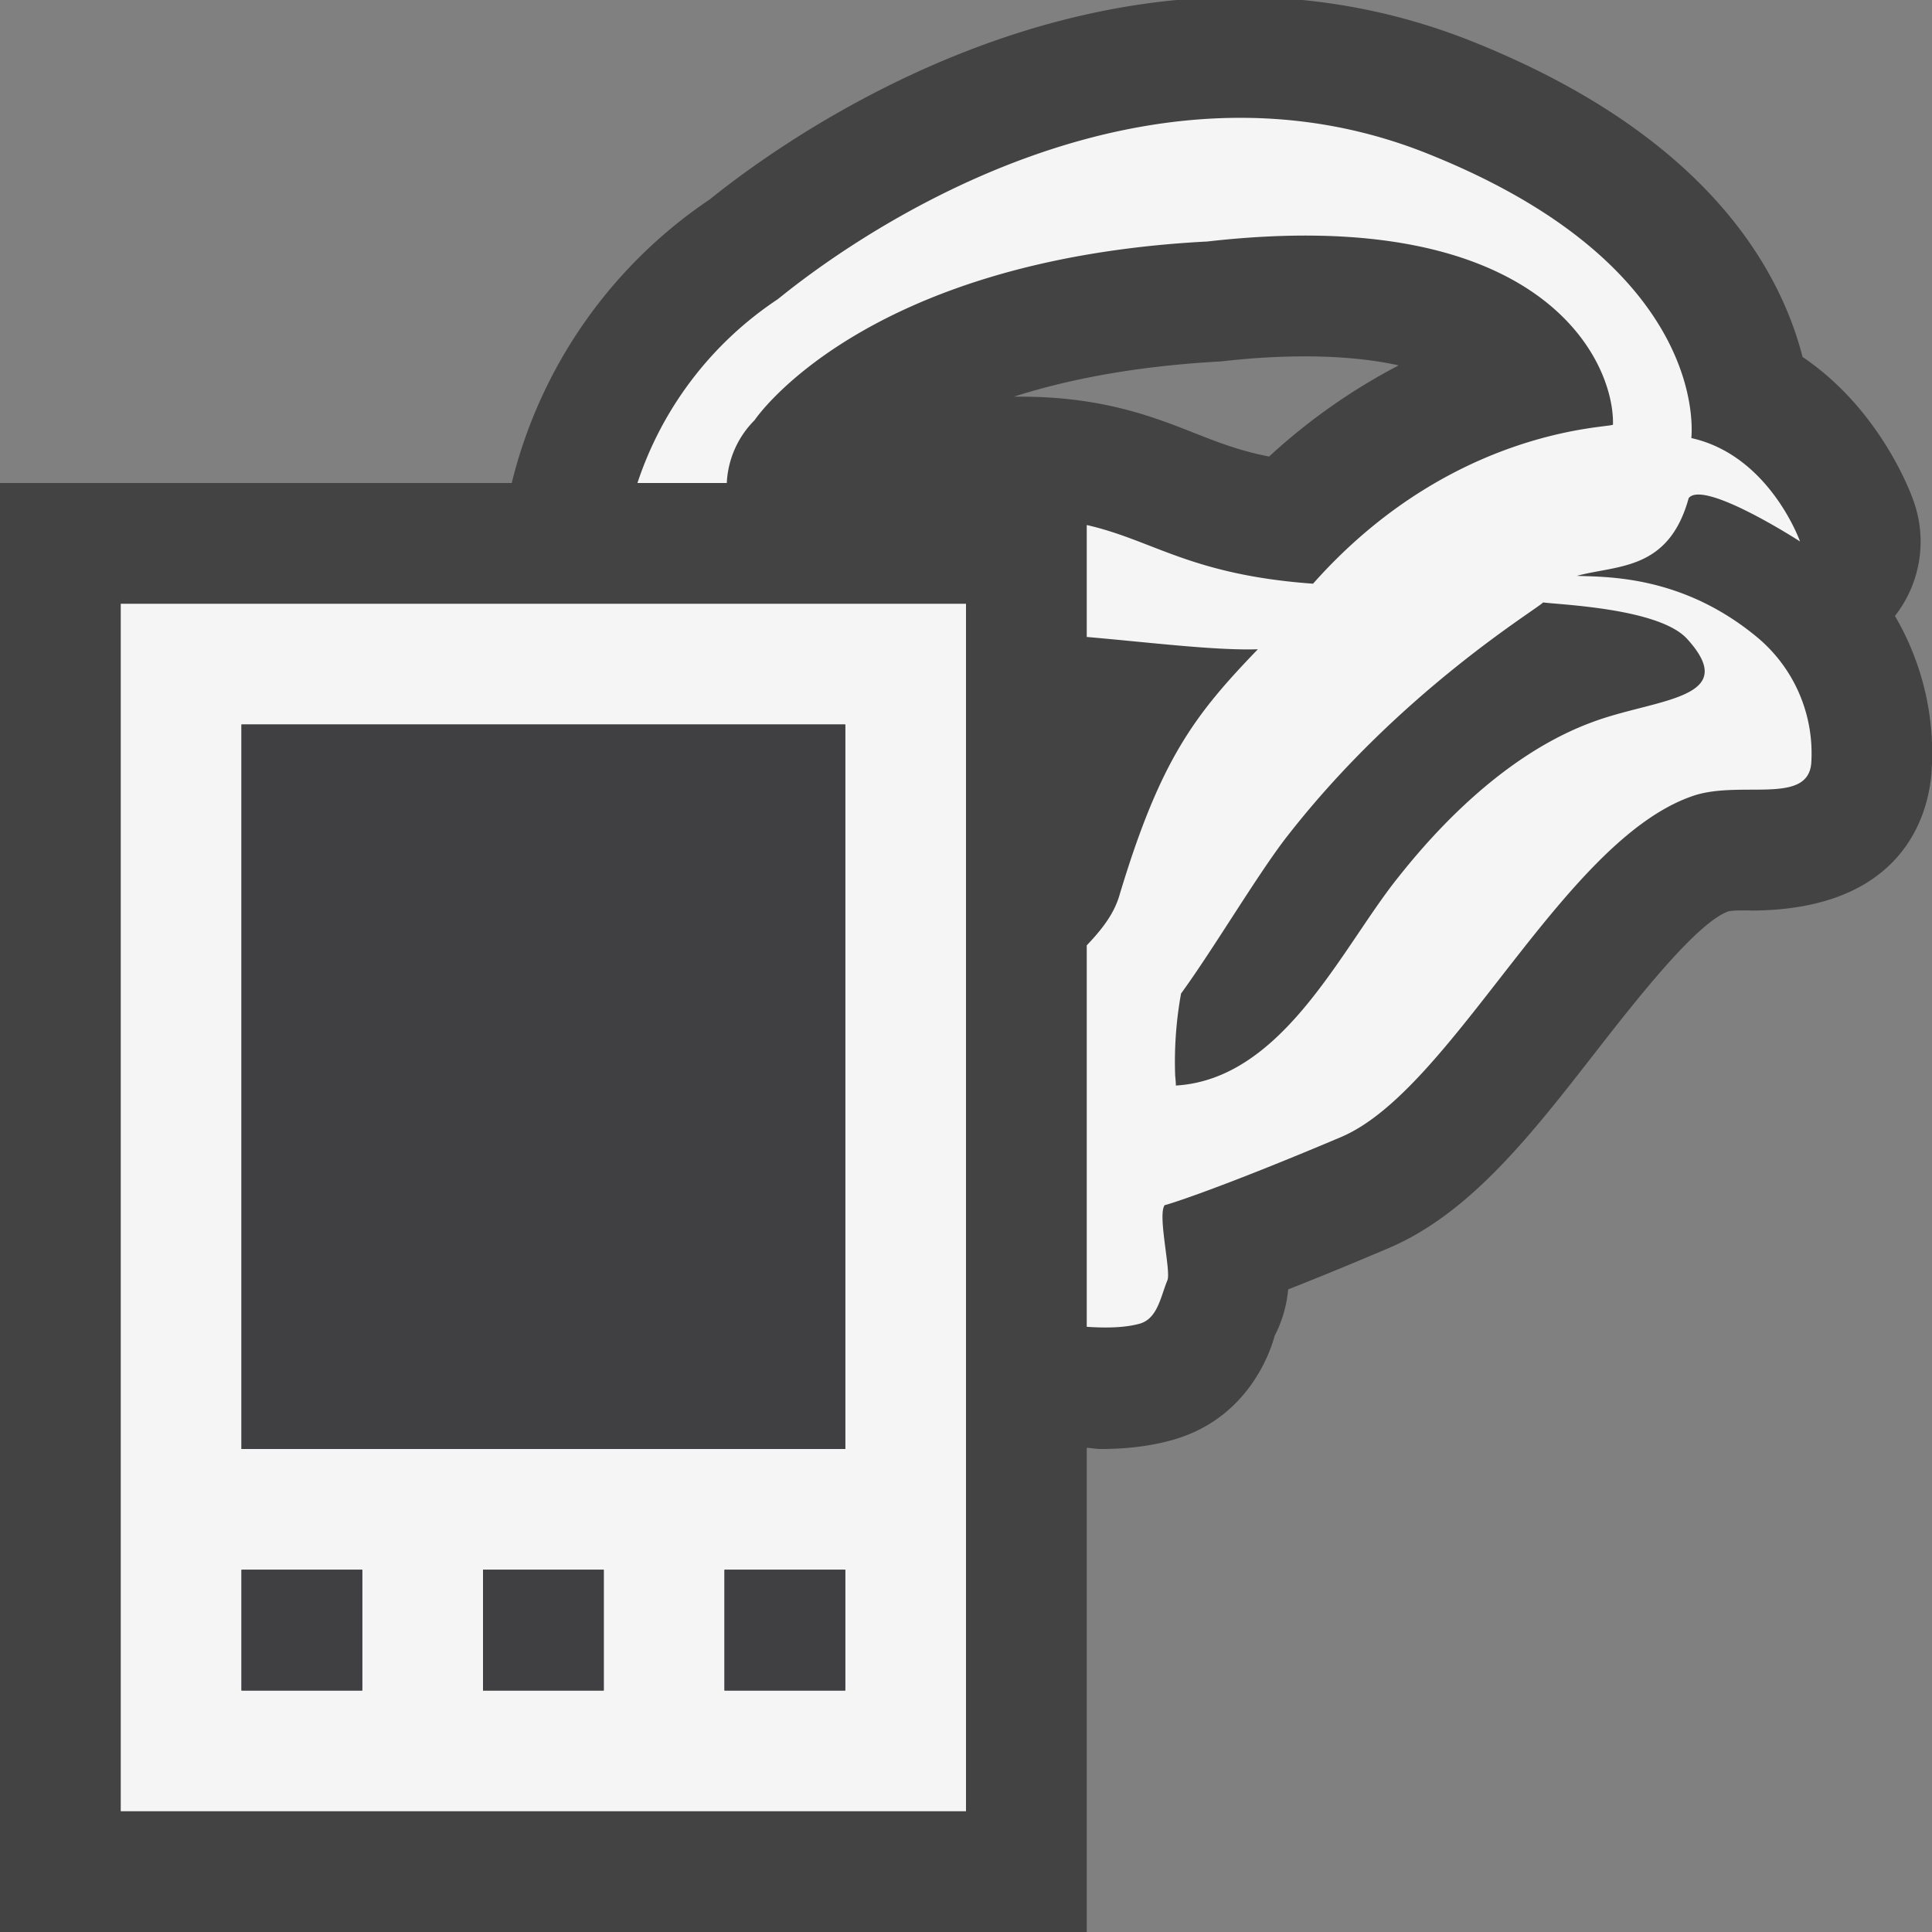 <svg xmlns="http://www.w3.org/2000/svg" viewBox="0 0 16 16"><rect x="0" y="0" width="16" height="16" fill="#808080" stroke="none"/><style>.st0{opacity:0}.st0,.st1{fill:#434343}.st2{fill:#f5f5f5}.st3{fill:#403F41}</style><g id="outline"><path class="st0" d="M0 0h16v16H0z"/><path class="st1" d="M15.693 5.101a.998.998 0 0 0 .155-.95c-.033-.096-.289-.768-.92-1.195-.192-.748-.816-1.848-2.746-2.617a5.153 5.153 0 0 0-1.911-.364c-2.077 0-3.79 1.19-4.394 1.677A3.969 3.969 0 0 0 4.238 4H0v12h9v-4.01c.038.002.081.01.118.01.199 0 .387-.021.559-.066.648-.164.841-.729.879-.871a1.04 1.04 0 0 0 .112-.385c.22-.086.491-.197.826-.339.675-.285 1.179-.932 1.712-1.616.336-.431.844-1.083 1.109-1.176a.581.581 0 0 1 .103-.007c.029 0 .058-.001.086.001 1.256-.005 1.461-.791 1.491-1.129a2.248 2.248 0 0 0-.302-1.311zm-5.183-1.32c-.248-.049-.423-.118-.616-.194-.342-.135-.766-.302-1.444-.302h-.053c.436-.14.999-.253 1.717-.292.626-.072 1.125-.044 1.469.033a4.982 4.982 0 0 0-1.073.755z"/></g><path class="st2" d="M14.543 5.27c-.617-.507-1.236-.491-1.484-.501.334-.091.76-.04.926-.644.125-.156.922.359.922.359s-.252-.712-.9-.856c.014-.157.057-1.464-2.193-2.359C9.1.188 6.498 2.441 6.438 2.48A2.93 2.93 0 0 0 5.279 4h.74a.786.786 0 0 1 .23-.52S7.136 2.149 9.999 2c2.775-.317 3.371.988 3.359 1.516 0 .029-1.324.011-2.484 1.318C9.856 4.76 9.55 4.473 9 4.348v.927c.539.047 1.064.113 1.417.102-.521.541-.808.909-1.147 2.04-.047.159-.153.289-.27.412v3.159c.16.011.31.008.432-.024.154-.039.179-.223.235-.359.035-.068-.084-.547-.021-.625.016 0 .457-.139 1.459-.563.926-.392 1.833-2.453 2.911-2.824.388-.136.953.079.984-.271a1.251 1.251 0 0 0-.457-1.052zm-1.355.71c-.826.303-1.439 1.069-1.646 1.333-.459.596-.938 1.625-1.804 1.677 0-.029-.004-.059-.006-.088a3.17 3.17 0 0 1 .049-.674c.271-.372.646-1.007.885-1.31.938-1.202 2.076-1.88 2.113-1.929.148.02.963.049 1.193.302.458.504-.265.494-.784.689zM1 5v10h7V5H1zm2 9H2v-1h1v1zm2 0H4v-1h1v1zm2 0H6v-1h1v1zm0-2H2V6h5v6z" id="icon_x5F_bg"/><path class="st3" d="M5 14H4v-1h1v1zm2-1H6v1h1v-1zm-4 0H2v1h1v-1zm4-7H2v6h5V6z" id="icon_x5F_fg"/></svg>